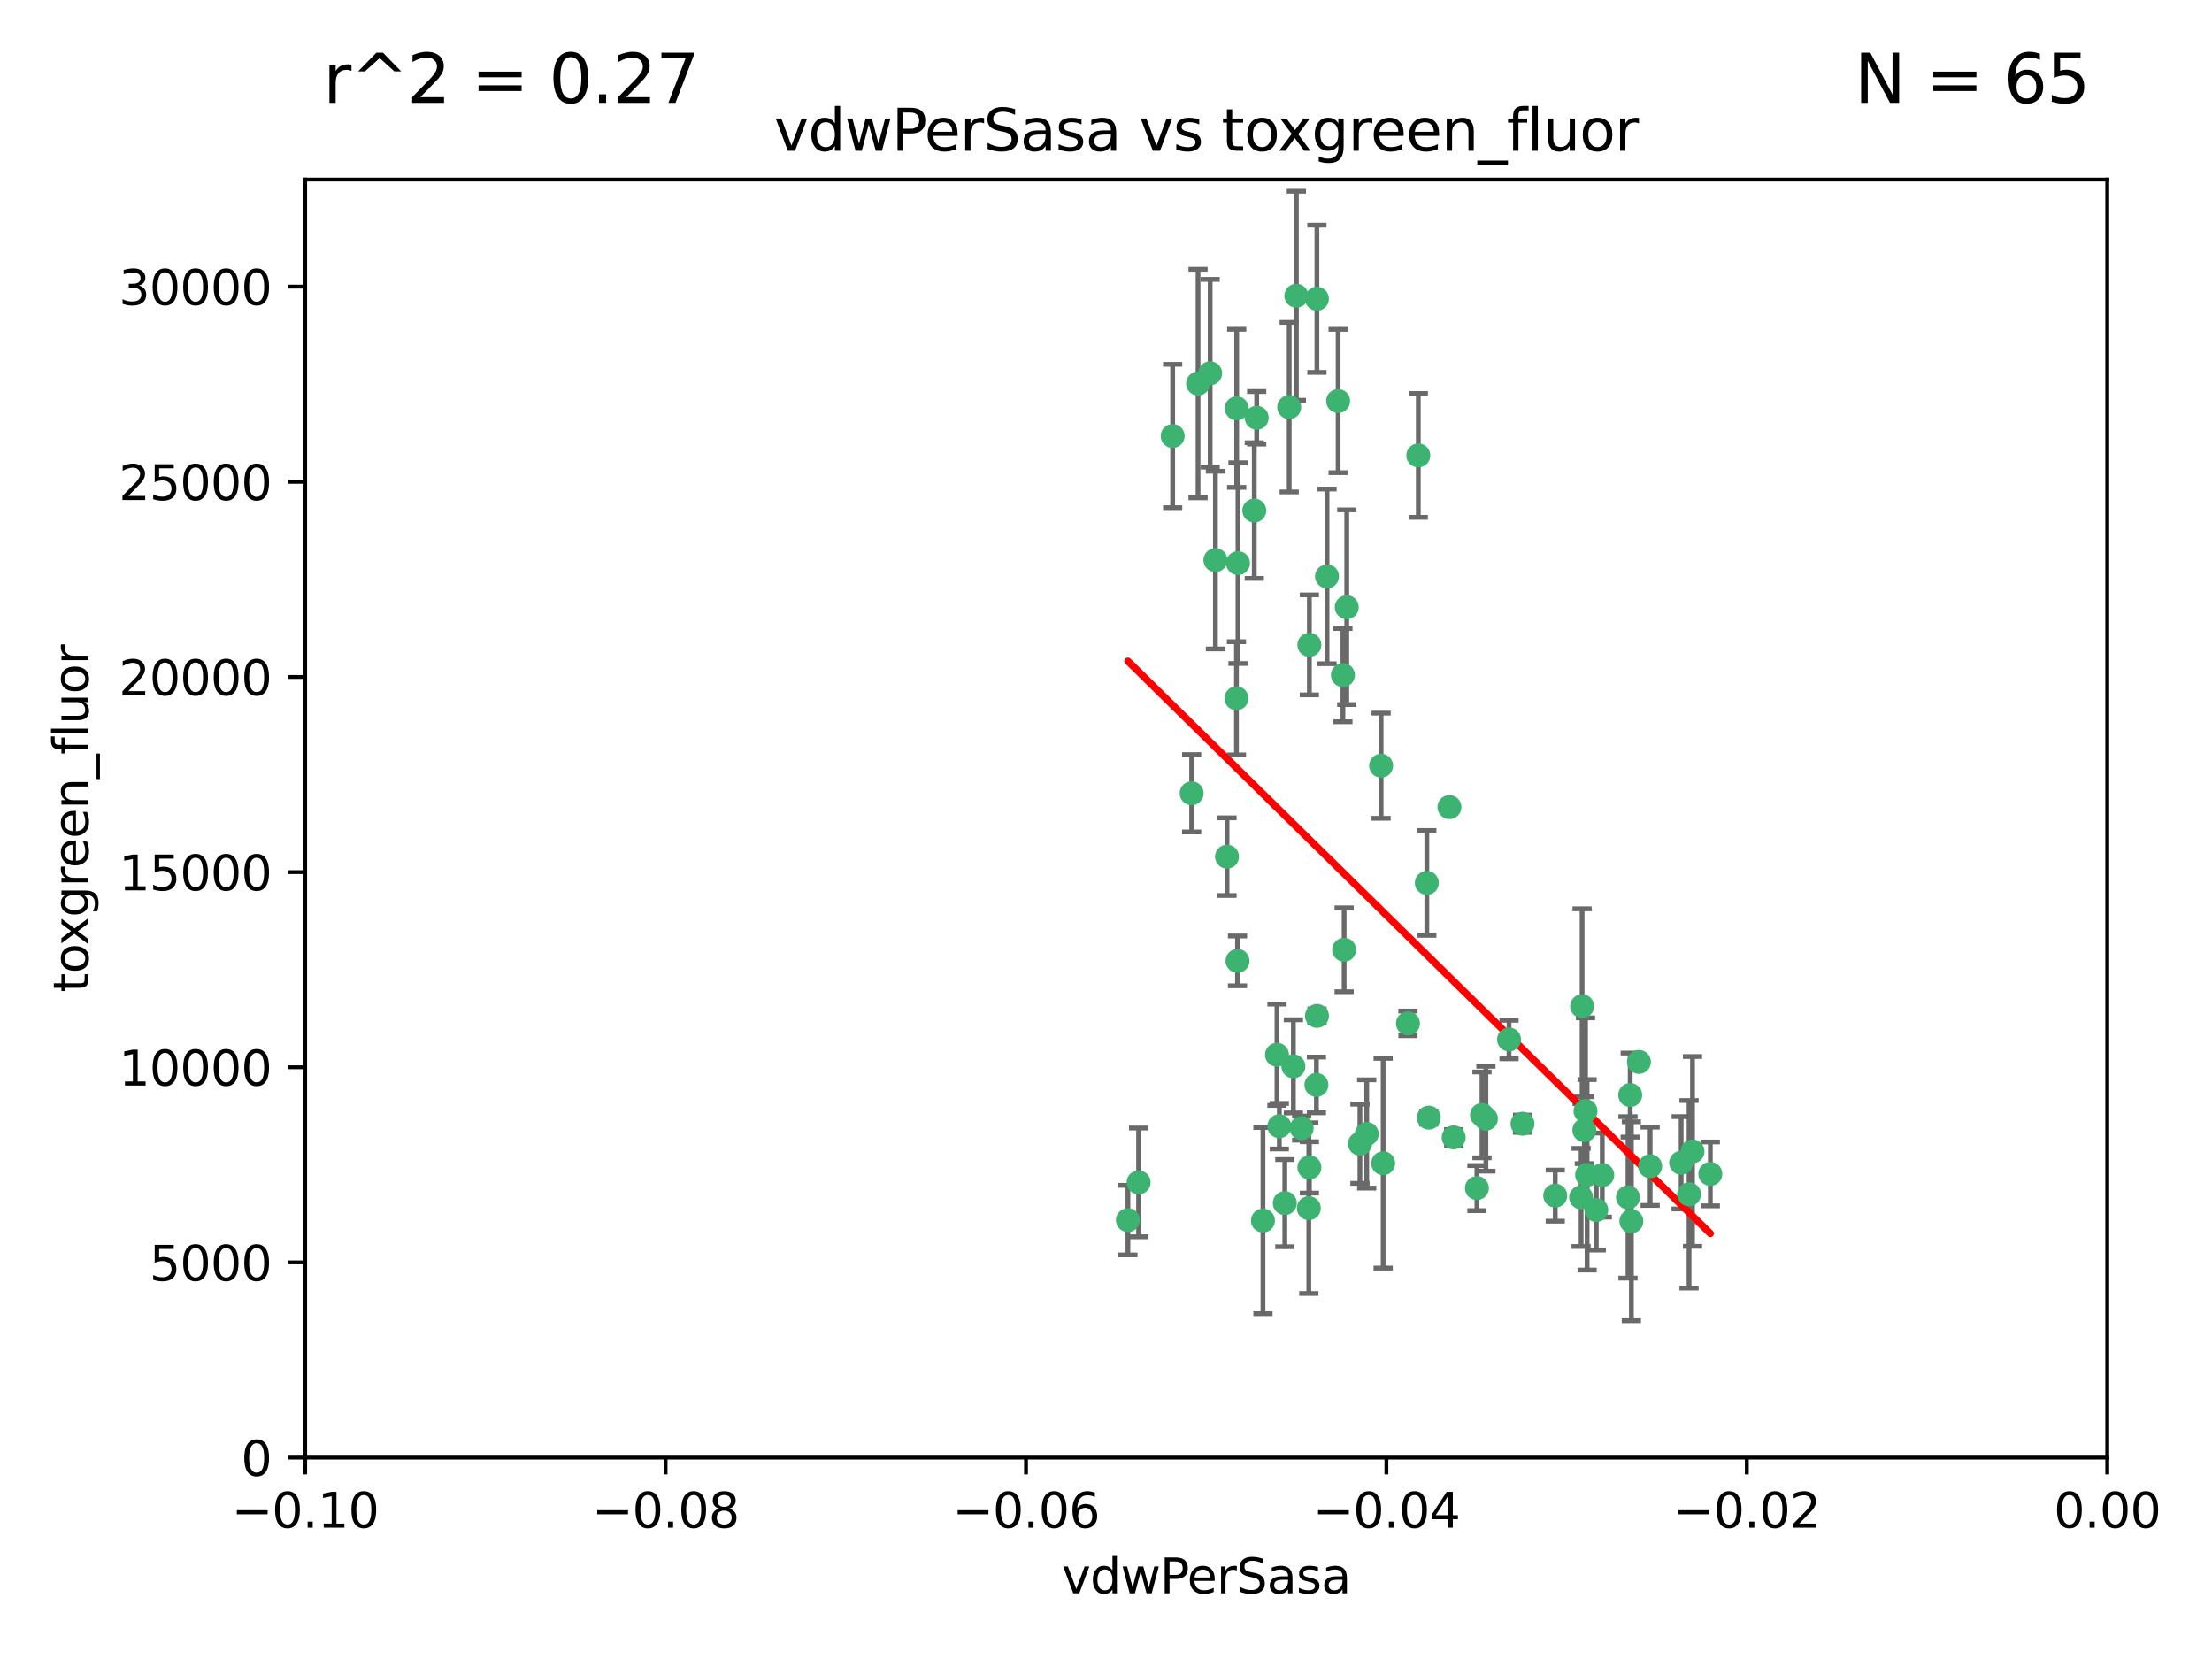 <?xml version="1.0" encoding="utf-8" standalone="no"?>
<!DOCTYPE svg PUBLIC "-//W3C//DTD SVG 1.1//EN"
  "http://www.w3.org/Graphics/SVG/1.1/DTD/svg11.dtd">
<svg xmlns:xlink="http://www.w3.org/1999/xlink" width="460.8pt" height="345.6pt" viewBox="0 0 460.8 345.6" xmlns="http://www.w3.org/2000/svg" version="1.1">
 <defs>
  <style type="text/css">*{stroke-linejoin: round; stroke-linecap: butt}</style>
 </defs>
 <g id="figure_1">
  <g id="patch_1">
   <path d="M 0 345.6 
L 460.8 345.6 
L 460.8 0 
L 0 0 
z
" style="fill: #ffffff"/>
  </g>
  <g id="axes_1">
   <g id="patch_2">
    <path d="M 63.571 303.64 
L 438.975 303.64 
L 438.975 37.411 
L 63.571 37.411 
z
" style="fill: #ffffff"/>
   </g>
   <g id="PathCollection_1">
    <defs>
     <path id="m162ac4b93f" d="M 0 1.118 
C 0.297 1.118 0.581 1 0.791 0.791 
C 1 0.581 1.118 0.297 1.118 0 
C 1.118 -0.297 1 -0.581 0.791 -0.791 
C 0.581 -1 0.297 -1.118 0 -1.118 
C -0.297 -1.118 -0.581 -1 -0.791 -0.791 
C -1 -0.581 -1.118 -0.297 -1.118 0 
C -1.118 0.297 -1 0.581 -0.791 0.791 
C -0.581 1 -0.297 1.118 0 1.118 
z
" style="stroke: #3cb371"/>
    </defs>
    <g clip-path="url(#pfa4391d0d6)">
     <use xlink:href="#m162ac4b93f" x="270.055" y="61.614" style="fill: #3cb371; stroke: #3cb371"/>
     <use xlink:href="#m162ac4b93f" x="244.287" y="90.829" style="fill: #3cb371; stroke: #3cb371"/>
     <use xlink:href="#m162ac4b93f" x="261.291" y="106.358" style="fill: #3cb371; stroke: #3cb371"/>
     <use xlink:href="#m162ac4b93f" x="257.625" y="85.062" style="fill: #3cb371; stroke: #3cb371"/>
     <use xlink:href="#m162ac4b93f" x="249.576" y="79.9" style="fill: #3cb371; stroke: #3cb371"/>
     <use xlink:href="#m162ac4b93f" x="261.792" y="87.031" style="fill: #3cb371; stroke: #3cb371"/>
     <use xlink:href="#m162ac4b93f" x="257.578" y="145.468" style="fill: #3cb371; stroke: #3cb371"/>
     <use xlink:href="#m162ac4b93f" x="253.195" y="116.682" style="fill: #3cb371; stroke: #3cb371"/>
     <use xlink:href="#m162ac4b93f" x="257.896" y="117.306" style="fill: #3cb371; stroke: #3cb371"/>
     <use xlink:href="#m162ac4b93f" x="274.335" y="62.244" style="fill: #3cb371; stroke: #3cb371"/>
     <use xlink:href="#m162ac4b93f" x="257.796" y="200.168" style="fill: #3cb371; stroke: #3cb371"/>
     <use xlink:href="#m162ac4b93f" x="295.459" y="94.872" style="fill: #3cb371; stroke: #3cb371"/>
     <use xlink:href="#m162ac4b93f" x="279.754" y="140.634" style="fill: #3cb371; stroke: #3cb371"/>
     <use xlink:href="#m162ac4b93f" x="276.441" y="120.071" style="fill: #3cb371; stroke: #3cb371"/>
     <use xlink:href="#m162ac4b93f" x="252.097" y="77.763" style="fill: #3cb371; stroke: #3cb371"/>
     <use xlink:href="#m162ac4b93f" x="248.242" y="165.251" style="fill: #3cb371; stroke: #3cb371"/>
     <use xlink:href="#m162ac4b93f" x="268.562" y="84.817" style="fill: #3cb371; stroke: #3cb371"/>
     <use xlink:href="#m162ac4b93f" x="266.019" y="219.726" style="fill: #3cb371; stroke: #3cb371"/>
     <use xlink:href="#m162ac4b93f" x="278.755" y="83.54" style="fill: #3cb371; stroke: #3cb371"/>
     <use xlink:href="#m162ac4b93f" x="271.159" y="235.012" style="fill: #3cb371; stroke: #3cb371"/>
     <use xlink:href="#m162ac4b93f" x="288.137" y="242.324" style="fill: #3cb371; stroke: #3cb371"/>
     <use xlink:href="#m162ac4b93f" x="274.235" y="226.007" style="fill: #3cb371; stroke: #3cb371"/>
     <use xlink:href="#m162ac4b93f" x="280.006" y="197.854" style="fill: #3cb371; stroke: #3cb371"/>
     <use xlink:href="#m162ac4b93f" x="274.347" y="211.632" style="fill: #3cb371; stroke: #3cb371"/>
     <use xlink:href="#m162ac4b93f" x="267.651" y="250.635" style="fill: #3cb371; stroke: #3cb371"/>
     <use xlink:href="#m162ac4b93f" x="255.609" y="178.461" style="fill: #3cb371; stroke: #3cb371"/>
     <use xlink:href="#m162ac4b93f" x="269.435" y="222.137" style="fill: #3cb371; stroke: #3cb371"/>
     <use xlink:href="#m162ac4b93f" x="280.553" y="126.494" style="fill: #3cb371; stroke: #3cb371"/>
     <use xlink:href="#m162ac4b93f" x="234.967" y="254.176" style="fill: #3cb371; stroke: #3cb371"/>
     <use xlink:href="#m162ac4b93f" x="237.192" y="246.318" style="fill: #3cb371; stroke: #3cb371"/>
     <use xlink:href="#m162ac4b93f" x="272.765" y="134.337" style="fill: #3cb371; stroke: #3cb371"/>
     <use xlink:href="#m162ac4b93f" x="287.708" y="159.514" style="fill: #3cb371; stroke: #3cb371"/>
     <use xlink:href="#m162ac4b93f" x="283.3" y="238.271" style="fill: #3cb371; stroke: #3cb371"/>
     <use xlink:href="#m162ac4b93f" x="266.508" y="234.61" style="fill: #3cb371; stroke: #3cb371"/>
     <use xlink:href="#m162ac4b93f" x="308.724" y="232.256" style="fill: #3cb371; stroke: #3cb371"/>
     <use xlink:href="#m162ac4b93f" x="293.302" y="213.19" style="fill: #3cb371; stroke: #3cb371"/>
     <use xlink:href="#m162ac4b93f" x="272.771" y="243.195" style="fill: #3cb371; stroke: #3cb371"/>
     <use xlink:href="#m162ac4b93f" x="301.941" y="168.134" style="fill: #3cb371; stroke: #3cb371"/>
     <use xlink:href="#m162ac4b93f" x="309.541" y="233.047" style="fill: #3cb371; stroke: #3cb371"/>
     <use xlink:href="#m162ac4b93f" x="341.412" y="221.217" style="fill: #3cb371; stroke: #3cb371"/>
     <use xlink:href="#m162ac4b93f" x="297.233" y="183.926" style="fill: #3cb371; stroke: #3cb371"/>
     <use xlink:href="#m162ac4b93f" x="352.575" y="239.862" style="fill: #3cb371; stroke: #3cb371"/>
     <use xlink:href="#m162ac4b93f" x="351.859" y="248.797" style="fill: #3cb371; stroke: #3cb371"/>
     <use xlink:href="#m162ac4b93f" x="272.649" y="251.686" style="fill: #3cb371; stroke: #3cb371"/>
     <use xlink:href="#m162ac4b93f" x="356.291" y="244.545" style="fill: #3cb371; stroke: #3cb371"/>
     <use xlink:href="#m162ac4b93f" x="307.667" y="247.505" style="fill: #3cb371; stroke: #3cb371"/>
     <use xlink:href="#m162ac4b93f" x="284.714" y="236.229" style="fill: #3cb371; stroke: #3cb371"/>
     <use xlink:href="#m162ac4b93f" x="302.828" y="236.943" style="fill: #3cb371; stroke: #3cb371"/>
     <use xlink:href="#m162ac4b93f" x="339.6" y="228.123" style="fill: #3cb371; stroke: #3cb371"/>
     <use xlink:href="#m162ac4b93f" x="330.621" y="244.739" style="fill: #3cb371; stroke: #3cb371"/>
     <use xlink:href="#m162ac4b93f" x="263.096" y="254.269" style="fill: #3cb371; stroke: #3cb371"/>
     <use xlink:href="#m162ac4b93f" x="314.362" y="216.55" style="fill: #3cb371; stroke: #3cb371"/>
     <use xlink:href="#m162ac4b93f" x="317.164" y="234.099" style="fill: #3cb371; stroke: #3cb371"/>
     <use xlink:href="#m162ac4b93f" x="332.536" y="252.073" style="fill: #3cb371; stroke: #3cb371"/>
     <use xlink:href="#m162ac4b93f" x="330.29" y="231.454" style="fill: #3cb371; stroke: #3cb371"/>
     <use xlink:href="#m162ac4b93f" x="330.048" y="235.431" style="fill: #3cb371; stroke: #3cb371"/>
     <use xlink:href="#m162ac4b93f" x="339.142" y="249.438" style="fill: #3cb371; stroke: #3cb371"/>
     <use xlink:href="#m162ac4b93f" x="323.985" y="249.072" style="fill: #3cb371; stroke: #3cb371"/>
     <use xlink:href="#m162ac4b93f" x="339.844" y="254.408" style="fill: #3cb371; stroke: #3cb371"/>
     <use xlink:href="#m162ac4b93f" x="343.757" y="242.954" style="fill: #3cb371; stroke: #3cb371"/>
     <use xlink:href="#m162ac4b93f" x="329.581" y="209.613" style="fill: #3cb371; stroke: #3cb371"/>
     <use xlink:href="#m162ac4b93f" x="333.782" y="244.789" style="fill: #3cb371; stroke: #3cb371"/>
     <use xlink:href="#m162ac4b93f" x="350.214" y="242.227" style="fill: #3cb371; stroke: #3cb371"/>
     <use xlink:href="#m162ac4b93f" x="297.64" y="232.825" style="fill: #3cb371; stroke: #3cb371"/>
     <use xlink:href="#m162ac4b93f" x="329.375" y="249.444" style="fill: #3cb371; stroke: #3cb371"/>
    </g>
   </g>
   <g id="matplotlib.axis_1">
    <g id="xtick_1">
     <g id="line2d_1">
      <defs>
       <path id="mb4d53ce85c" d="M 0 0 
L 0 3.5 
" style="stroke: #000000; stroke-width: 0.8"/>
      </defs>
      <g>
       <use xlink:href="#mb4d53ce85c" x="63.571" y="303.64" style="stroke: #000000; stroke-width: 0.8"/>
      </g>
     </g>
     <g id="text_1">
      <!-- −0.10 -->
      <g transform="translate(48.249 318.238)scale(0.1 -0.1)">
       <defs>
        <path id="DejaVuSans-2212" d="M 678 2272 
L 4684 2272 
L 4684 1741 
L 678 1741 
L 678 2272 
z
" transform="scale(0.016)"/>
        <path id="DejaVuSans-30" d="M 2034 4250 
Q 1547 4250 1301 3770 
Q 1056 3291 1056 2328 
Q 1056 1369 1301 889 
Q 1547 409 2034 409 
Q 2525 409 2770 889 
Q 3016 1369 3016 2328 
Q 3016 3291 2770 3770 
Q 2525 4250 2034 4250 
z
M 2034 4750 
Q 2819 4750 3233 4129 
Q 3647 3509 3647 2328 
Q 3647 1150 3233 529 
Q 2819 -91 2034 -91 
Q 1250 -91 836 529 
Q 422 1150 422 2328 
Q 422 3509 836 4129 
Q 1250 4750 2034 4750 
z
" transform="scale(0.016)"/>
        <path id="DejaVuSans-2e" d="M 684 794 
L 1344 794 
L 1344 0 
L 684 0 
L 684 794 
z
" transform="scale(0.016)"/>
        <path id="DejaVuSans-31" d="M 794 531 
L 1825 531 
L 1825 4091 
L 703 3866 
L 703 4441 
L 1819 4666 
L 2450 4666 
L 2450 531 
L 3481 531 
L 3481 0 
L 794 0 
L 794 531 
z
" transform="scale(0.016)"/>
       </defs>
       <use xlink:href="#DejaVuSans-2212"/>
       <use xlink:href="#DejaVuSans-30" x="83.789"/>
       <use xlink:href="#DejaVuSans-2e" x="147.412"/>
       <use xlink:href="#DejaVuSans-31" x="179.199"/>
       <use xlink:href="#DejaVuSans-30" x="242.822"/>
      </g>
     </g>
    </g>
    <g id="xtick_2">
     <g id="line2d_2">
      <g>
       <use xlink:href="#mb4d53ce85c" x="138.652" y="303.64" style="stroke: #000000; stroke-width: 0.8"/>
      </g>
     </g>
     <g id="text_2">
      <!-- −0.08 -->
      <g transform="translate(123.329 318.238)scale(0.1 -0.1)">
       <defs>
        <path id="DejaVuSans-38" d="M 2034 2216 
Q 1584 2216 1326 1975 
Q 1069 1734 1069 1313 
Q 1069 891 1326 650 
Q 1584 409 2034 409 
Q 2484 409 2743 651 
Q 3003 894 3003 1313 
Q 3003 1734 2745 1975 
Q 2488 2216 2034 2216 
z
M 1403 2484 
Q 997 2584 770 2862 
Q 544 3141 544 3541 
Q 544 4100 942 4425 
Q 1341 4750 2034 4750 
Q 2731 4750 3128 4425 
Q 3525 4100 3525 3541 
Q 3525 3141 3298 2862 
Q 3072 2584 2669 2484 
Q 3125 2378 3379 2068 
Q 3634 1759 3634 1313 
Q 3634 634 3220 271 
Q 2806 -91 2034 -91 
Q 1263 -91 848 271 
Q 434 634 434 1313 
Q 434 1759 690 2068 
Q 947 2378 1403 2484 
z
M 1172 3481 
Q 1172 3119 1398 2916 
Q 1625 2713 2034 2713 
Q 2441 2713 2670 2916 
Q 2900 3119 2900 3481 
Q 2900 3844 2670 4047 
Q 2441 4250 2034 4250 
Q 1625 4250 1398 4047 
Q 1172 3844 1172 3481 
z
" transform="scale(0.016)"/>
       </defs>
       <use xlink:href="#DejaVuSans-2212"/>
       <use xlink:href="#DejaVuSans-30" x="83.789"/>
       <use xlink:href="#DejaVuSans-2e" x="147.412"/>
       <use xlink:href="#DejaVuSans-30" x="179.199"/>
       <use xlink:href="#DejaVuSans-38" x="242.822"/>
      </g>
     </g>
    </g>
    <g id="xtick_3">
     <g id="line2d_3">
      <g>
       <use xlink:href="#mb4d53ce85c" x="213.733" y="303.64" style="stroke: #000000; stroke-width: 0.8"/>
      </g>
     </g>
     <g id="text_3">
      <!-- −0.06 -->
      <g transform="translate(198.41 318.238)scale(0.1 -0.1)">
       <defs>
        <path id="DejaVuSans-36" d="M 2113 2584 
Q 1688 2584 1439 2293 
Q 1191 2003 1191 1497 
Q 1191 994 1439 701 
Q 1688 409 2113 409 
Q 2538 409 2786 701 
Q 3034 994 3034 1497 
Q 3034 2003 2786 2293 
Q 2538 2584 2113 2584 
z
M 3366 4563 
L 3366 3988 
Q 3128 4100 2886 4159 
Q 2644 4219 2406 4219 
Q 1781 4219 1451 3797 
Q 1122 3375 1075 2522 
Q 1259 2794 1537 2939 
Q 1816 3084 2150 3084 
Q 2853 3084 3261 2657 
Q 3669 2231 3669 1497 
Q 3669 778 3244 343 
Q 2819 -91 2113 -91 
Q 1303 -91 875 529 
Q 447 1150 447 2328 
Q 447 3434 972 4092 
Q 1497 4750 2381 4750 
Q 2619 4750 2861 4703 
Q 3103 4656 3366 4563 
z
" transform="scale(0.016)"/>
       </defs>
       <use xlink:href="#DejaVuSans-2212"/>
       <use xlink:href="#DejaVuSans-30" x="83.789"/>
       <use xlink:href="#DejaVuSans-2e" x="147.412"/>
       <use xlink:href="#DejaVuSans-30" x="179.199"/>
       <use xlink:href="#DejaVuSans-36" x="242.822"/>
      </g>
     </g>
    </g>
    <g id="xtick_4">
     <g id="line2d_4">
      <g>
       <use xlink:href="#mb4d53ce85c" x="288.813" y="303.64" style="stroke: #000000; stroke-width: 0.8"/>
      </g>
     </g>
     <g id="text_4">
      <!-- −0.04 -->
      <g transform="translate(273.491 318.238)scale(0.1 -0.1)">
       <defs>
        <path id="DejaVuSans-34" d="M 2419 4116 
L 825 1625 
L 2419 1625 
L 2419 4116 
z
M 2253 4666 
L 3047 4666 
L 3047 1625 
L 3713 1625 
L 3713 1100 
L 3047 1100 
L 3047 0 
L 2419 0 
L 2419 1100 
L 313 1100 
L 313 1709 
L 2253 4666 
z
" transform="scale(0.016)"/>
       </defs>
       <use xlink:href="#DejaVuSans-2212"/>
       <use xlink:href="#DejaVuSans-30" x="83.789"/>
       <use xlink:href="#DejaVuSans-2e" x="147.412"/>
       <use xlink:href="#DejaVuSans-30" x="179.199"/>
       <use xlink:href="#DejaVuSans-34" x="242.822"/>
      </g>
     </g>
    </g>
    <g id="xtick_5">
     <g id="line2d_5">
      <g>
       <use xlink:href="#mb4d53ce85c" x="363.894" y="303.64" style="stroke: #000000; stroke-width: 0.8"/>
      </g>
     </g>
     <g id="text_5">
      <!-- −0.02 -->
      <g transform="translate(348.572 318.238)scale(0.1 -0.1)">
       <defs>
        <path id="DejaVuSans-32" d="M 1228 531 
L 3431 531 
L 3431 0 
L 469 0 
L 469 531 
Q 828 903 1448 1529 
Q 2069 2156 2228 2338 
Q 2531 2678 2651 2914 
Q 2772 3150 2772 3378 
Q 2772 3750 2511 3984 
Q 2250 4219 1831 4219 
Q 1534 4219 1204 4116 
Q 875 4013 500 3803 
L 500 4441 
Q 881 4594 1212 4672 
Q 1544 4750 1819 4750 
Q 2544 4750 2975 4387 
Q 3406 4025 3406 3419 
Q 3406 3131 3298 2873 
Q 3191 2616 2906 2266 
Q 2828 2175 2409 1742 
Q 1991 1309 1228 531 
z
" transform="scale(0.016)"/>
       </defs>
       <use xlink:href="#DejaVuSans-2212"/>
       <use xlink:href="#DejaVuSans-30" x="83.789"/>
       <use xlink:href="#DejaVuSans-2e" x="147.412"/>
       <use xlink:href="#DejaVuSans-30" x="179.199"/>
       <use xlink:href="#DejaVuSans-32" x="242.822"/>
      </g>
     </g>
    </g>
    <g id="xtick_6">
     <g id="line2d_6">
      <g>
       <use xlink:href="#mb4d53ce85c" x="438.975" y="303.64" style="stroke: #000000; stroke-width: 0.8"/>
      </g>
     </g>
     <g id="text_6">
      <!-- 0.00 -->
      <g transform="translate(427.842 318.238)scale(0.1 -0.1)">
       <use xlink:href="#DejaVuSans-30"/>
       <use xlink:href="#DejaVuSans-2e" x="63.623"/>
       <use xlink:href="#DejaVuSans-30" x="95.41"/>
       <use xlink:href="#DejaVuSans-30" x="159.033"/>
      </g>
     </g>
    </g>
    <g id="text_7">
     <!-- vdwPerSasa -->
     <g transform="translate(221.178 331.917)scale(0.1 -0.1)">
      <defs>
       <path id="DejaVuSans-76" d="M 191 3500 
L 800 3500 
L 1894 563 
L 2988 3500 
L 3597 3500 
L 2284 0 
L 1503 0 
L 191 3500 
z
" transform="scale(0.016)"/>
       <path id="DejaVuSans-64" d="M 2906 2969 
L 2906 4863 
L 3481 4863 
L 3481 0 
L 2906 0 
L 2906 525 
Q 2725 213 2448 61 
Q 2172 -91 1784 -91 
Q 1150 -91 751 415 
Q 353 922 353 1747 
Q 353 2572 751 3078 
Q 1150 3584 1784 3584 
Q 2172 3584 2448 3432 
Q 2725 3281 2906 2969 
z
M 947 1747 
Q 947 1113 1208 752 
Q 1469 391 1925 391 
Q 2381 391 2643 752 
Q 2906 1113 2906 1747 
Q 2906 2381 2643 2742 
Q 2381 3103 1925 3103 
Q 1469 3103 1208 2742 
Q 947 2381 947 1747 
z
" transform="scale(0.016)"/>
       <path id="DejaVuSans-77" d="M 269 3500 
L 844 3500 
L 1563 769 
L 2278 3500 
L 2956 3500 
L 3675 769 
L 4391 3500 
L 4966 3500 
L 4050 0 
L 3372 0 
L 2619 2869 
L 1863 0 
L 1184 0 
L 269 3500 
z
" transform="scale(0.016)"/>
       <path id="DejaVuSans-50" d="M 1259 4147 
L 1259 2394 
L 2053 2394 
Q 2494 2394 2734 2622 
Q 2975 2850 2975 3272 
Q 2975 3691 2734 3919 
Q 2494 4147 2053 4147 
L 1259 4147 
z
M 628 4666 
L 2053 4666 
Q 2838 4666 3239 4311 
Q 3641 3956 3641 3272 
Q 3641 2581 3239 2228 
Q 2838 1875 2053 1875 
L 1259 1875 
L 1259 0 
L 628 0 
L 628 4666 
z
" transform="scale(0.016)"/>
       <path id="DejaVuSans-65" d="M 3597 1894 
L 3597 1613 
L 953 1613 
Q 991 1019 1311 708 
Q 1631 397 2203 397 
Q 2534 397 2845 478 
Q 3156 559 3463 722 
L 3463 178 
Q 3153 47 2828 -22 
Q 2503 -91 2169 -91 
Q 1331 -91 842 396 
Q 353 884 353 1716 
Q 353 2575 817 3079 
Q 1281 3584 2069 3584 
Q 2775 3584 3186 3129 
Q 3597 2675 3597 1894 
z
M 3022 2063 
Q 3016 2534 2758 2815 
Q 2500 3097 2075 3097 
Q 1594 3097 1305 2825 
Q 1016 2553 972 2059 
L 3022 2063 
z
" transform="scale(0.016)"/>
       <path id="DejaVuSans-72" d="M 2631 2963 
Q 2534 3019 2420 3045 
Q 2306 3072 2169 3072 
Q 1681 3072 1420 2755 
Q 1159 2438 1159 1844 
L 1159 0 
L 581 0 
L 581 3500 
L 1159 3500 
L 1159 2956 
Q 1341 3275 1631 3429 
Q 1922 3584 2338 3584 
Q 2397 3584 2469 3576 
Q 2541 3569 2628 3553 
L 2631 2963 
z
" transform="scale(0.016)"/>
       <path id="DejaVuSans-53" d="M 3425 4513 
L 3425 3897 
Q 3066 4069 2747 4153 
Q 2428 4238 2131 4238 
Q 1616 4238 1336 4038 
Q 1056 3838 1056 3469 
Q 1056 3159 1242 3001 
Q 1428 2844 1947 2747 
L 2328 2669 
Q 3034 2534 3370 2195 
Q 3706 1856 3706 1288 
Q 3706 609 3251 259 
Q 2797 -91 1919 -91 
Q 1588 -91 1214 -16 
Q 841 59 441 206 
L 441 856 
Q 825 641 1194 531 
Q 1563 422 1919 422 
Q 2459 422 2753 634 
Q 3047 847 3047 1241 
Q 3047 1584 2836 1778 
Q 2625 1972 2144 2069 
L 1759 2144 
Q 1053 2284 737 2584 
Q 422 2884 422 3419 
Q 422 4038 858 4394 
Q 1294 4750 2059 4750 
Q 2388 4750 2728 4690 
Q 3069 4631 3425 4513 
z
" transform="scale(0.016)"/>
       <path id="DejaVuSans-61" d="M 2194 1759 
Q 1497 1759 1228 1600 
Q 959 1441 959 1056 
Q 959 750 1161 570 
Q 1363 391 1709 391 
Q 2188 391 2477 730 
Q 2766 1069 2766 1631 
L 2766 1759 
L 2194 1759 
z
M 3341 1997 
L 3341 0 
L 2766 0 
L 2766 531 
Q 2569 213 2275 61 
Q 1981 -91 1556 -91 
Q 1019 -91 701 211 
Q 384 513 384 1019 
Q 384 1609 779 1909 
Q 1175 2209 1959 2209 
L 2766 2209 
L 2766 2266 
Q 2766 2663 2505 2880 
Q 2244 3097 1772 3097 
Q 1472 3097 1187 3025 
Q 903 2953 641 2809 
L 641 3341 
Q 956 3463 1253 3523 
Q 1550 3584 1831 3584 
Q 2591 3584 2966 3190 
Q 3341 2797 3341 1997 
z
" transform="scale(0.016)"/>
       <path id="DejaVuSans-73" d="M 2834 3397 
L 2834 2853 
Q 2591 2978 2328 3040 
Q 2066 3103 1784 3103 
Q 1356 3103 1142 2972 
Q 928 2841 928 2578 
Q 928 2378 1081 2264 
Q 1234 2150 1697 2047 
L 1894 2003 
Q 2506 1872 2764 1633 
Q 3022 1394 3022 966 
Q 3022 478 2636 193 
Q 2250 -91 1575 -91 
Q 1294 -91 989 -36 
Q 684 19 347 128 
L 347 722 
Q 666 556 975 473 
Q 1284 391 1588 391 
Q 1994 391 2212 530 
Q 2431 669 2431 922 
Q 2431 1156 2273 1281 
Q 2116 1406 1581 1522 
L 1381 1569 
Q 847 1681 609 1914 
Q 372 2147 372 2553 
Q 372 3047 722 3315 
Q 1072 3584 1716 3584 
Q 2034 3584 2315 3537 
Q 2597 3491 2834 3397 
z
" transform="scale(0.016)"/>
      </defs>
      <use xlink:href="#DejaVuSans-76"/>
      <use xlink:href="#DejaVuSans-64" x="59.18"/>
      <use xlink:href="#DejaVuSans-77" x="122.656"/>
      <use xlink:href="#DejaVuSans-50" x="204.443"/>
      <use xlink:href="#DejaVuSans-65" x="261.121"/>
      <use xlink:href="#DejaVuSans-72" x="322.645"/>
      <use xlink:href="#DejaVuSans-53" x="363.758"/>
      <use xlink:href="#DejaVuSans-61" x="427.234"/>
      <use xlink:href="#DejaVuSans-73" x="488.514"/>
      <use xlink:href="#DejaVuSans-61" x="540.613"/>
     </g>
    </g>
   </g>
   <g id="matplotlib.axis_2">
    <g id="ytick_1">
     <g id="line2d_7">
      <defs>
       <path id="m53076a5705" d="M 0 0 
L -3.5 0 
" style="stroke: #000000; stroke-width: 0.8"/>
      </defs>
      <g>
       <use xlink:href="#m53076a5705" x="63.571" y="303.64" style="stroke: #000000; stroke-width: 0.8"/>
      </g>
     </g>
     <g id="text_8">
      <!-- 0 -->
      <g transform="translate(50.209 307.439)scale(0.1 -0.1)">
       <use xlink:href="#DejaVuSans-30"/>
      </g>
     </g>
    </g>
    <g id="ytick_2">
     <g id="line2d_8">
      <g>
       <use xlink:href="#m53076a5705" x="63.571" y="262.986" style="stroke: #000000; stroke-width: 0.8"/>
      </g>
     </g>
     <g id="text_9">
      <!-- 5000 -->
      <g transform="translate(31.121 266.786)scale(0.1 -0.1)">
       <defs>
        <path id="DejaVuSans-35" d="M 691 4666 
L 3169 4666 
L 3169 4134 
L 1269 4134 
L 1269 2991 
Q 1406 3038 1543 3061 
Q 1681 3084 1819 3084 
Q 2600 3084 3056 2656 
Q 3513 2228 3513 1497 
Q 3513 744 3044 326 
Q 2575 -91 1722 -91 
Q 1428 -91 1123 -41 
Q 819 9 494 109 
L 494 744 
Q 775 591 1075 516 
Q 1375 441 1709 441 
Q 2250 441 2565 725 
Q 2881 1009 2881 1497 
Q 2881 1984 2565 2268 
Q 2250 2553 1709 2553 
Q 1456 2553 1204 2497 
Q 953 2441 691 2322 
L 691 4666 
z
" transform="scale(0.016)"/>
       </defs>
       <use xlink:href="#DejaVuSans-35"/>
       <use xlink:href="#DejaVuSans-30" x="63.623"/>
       <use xlink:href="#DejaVuSans-30" x="127.246"/>
       <use xlink:href="#DejaVuSans-30" x="190.869"/>
      </g>
     </g>
    </g>
    <g id="ytick_3">
     <g id="line2d_9">
      <g>
       <use xlink:href="#m53076a5705" x="63.571" y="222.333" style="stroke: #000000; stroke-width: 0.8"/>
      </g>
     </g>
     <g id="text_10">
      <!-- 10000 -->
      <g transform="translate(24.759 226.132)scale(0.1 -0.1)">
       <use xlink:href="#DejaVuSans-31"/>
       <use xlink:href="#DejaVuSans-30" x="63.623"/>
       <use xlink:href="#DejaVuSans-30" x="127.246"/>
       <use xlink:href="#DejaVuSans-30" x="190.869"/>
       <use xlink:href="#DejaVuSans-30" x="254.492"/>
      </g>
     </g>
    </g>
    <g id="ytick_4">
     <g id="line2d_10">
      <g>
       <use xlink:href="#m53076a5705" x="63.571" y="181.679" style="stroke: #000000; stroke-width: 0.8"/>
      </g>
     </g>
     <g id="text_11">
      <!-- 15000 -->
      <g transform="translate(24.759 185.478)scale(0.1 -0.1)">
       <use xlink:href="#DejaVuSans-31"/>
       <use xlink:href="#DejaVuSans-35" x="63.623"/>
       <use xlink:href="#DejaVuSans-30" x="127.246"/>
       <use xlink:href="#DejaVuSans-30" x="190.869"/>
       <use xlink:href="#DejaVuSans-30" x="254.492"/>
      </g>
     </g>
    </g>
    <g id="ytick_5">
     <g id="line2d_11">
      <g>
       <use xlink:href="#m53076a5705" x="63.571" y="141.026" style="stroke: #000000; stroke-width: 0.8"/>
      </g>
     </g>
     <g id="text_12">
      <!-- 20000 -->
      <g transform="translate(24.759 144.825)scale(0.1 -0.1)">
       <use xlink:href="#DejaVuSans-32"/>
       <use xlink:href="#DejaVuSans-30" x="63.623"/>
       <use xlink:href="#DejaVuSans-30" x="127.246"/>
       <use xlink:href="#DejaVuSans-30" x="190.869"/>
       <use xlink:href="#DejaVuSans-30" x="254.492"/>
      </g>
     </g>
    </g>
    <g id="ytick_6">
     <g id="line2d_12">
      <g>
       <use xlink:href="#m53076a5705" x="63.571" y="100.372" style="stroke: #000000; stroke-width: 0.8"/>
      </g>
     </g>
     <g id="text_13">
      <!-- 25000 -->
      <g transform="translate(24.759 104.171)scale(0.1 -0.1)">
       <use xlink:href="#DejaVuSans-32"/>
       <use xlink:href="#DejaVuSans-35" x="63.623"/>
       <use xlink:href="#DejaVuSans-30" x="127.246"/>
       <use xlink:href="#DejaVuSans-30" x="190.869"/>
       <use xlink:href="#DejaVuSans-30" x="254.492"/>
      </g>
     </g>
    </g>
    <g id="ytick_7">
     <g id="line2d_13">
      <g>
       <use xlink:href="#m53076a5705" x="63.571" y="59.718" style="stroke: #000000; stroke-width: 0.8"/>
      </g>
     </g>
     <g id="text_14">
      <!-- 30000 -->
      <g transform="translate(24.759 63.518)scale(0.1 -0.1)">
       <defs>
        <path id="DejaVuSans-33" d="M 2597 2516 
Q 3050 2419 3304 2112 
Q 3559 1806 3559 1356 
Q 3559 666 3084 287 
Q 2609 -91 1734 -91 
Q 1441 -91 1130 -33 
Q 819 25 488 141 
L 488 750 
Q 750 597 1062 519 
Q 1375 441 1716 441 
Q 2309 441 2620 675 
Q 2931 909 2931 1356 
Q 2931 1769 2642 2001 
Q 2353 2234 1838 2234 
L 1294 2234 
L 1294 2753 
L 1863 2753 
Q 2328 2753 2575 2939 
Q 2822 3125 2822 3475 
Q 2822 3834 2567 4026 
Q 2313 4219 1838 4219 
Q 1578 4219 1281 4162 
Q 984 4106 628 3988 
L 628 4550 
Q 988 4650 1302 4700 
Q 1616 4750 1894 4750 
Q 2613 4750 3031 4423 
Q 3450 4097 3450 3541 
Q 3450 3153 3228 2886 
Q 3006 2619 2597 2516 
z
" transform="scale(0.016)"/>
       </defs>
       <use xlink:href="#DejaVuSans-33"/>
       <use xlink:href="#DejaVuSans-30" x="63.623"/>
       <use xlink:href="#DejaVuSans-30" x="127.246"/>
       <use xlink:href="#DejaVuSans-30" x="190.869"/>
       <use xlink:href="#DejaVuSans-30" x="254.492"/>
      </g>
     </g>
    </g>
    <g id="text_15">
     <!-- toxgreen_fluor -->
     <g transform="translate(18.401 206.72)rotate(-90)scale(0.1 -0.1)">
      <defs>
       <path id="DejaVuSans-74" d="M 1172 4494 
L 1172 3500 
L 2356 3500 
L 2356 3053 
L 1172 3053 
L 1172 1153 
Q 1172 725 1289 603 
Q 1406 481 1766 481 
L 2356 481 
L 2356 0 
L 1766 0 
Q 1100 0 847 248 
Q 594 497 594 1153 
L 594 3053 
L 172 3053 
L 172 3500 
L 594 3500 
L 594 4494 
L 1172 4494 
z
" transform="scale(0.016)"/>
       <path id="DejaVuSans-6f" d="M 1959 3097 
Q 1497 3097 1228 2736 
Q 959 2375 959 1747 
Q 959 1119 1226 758 
Q 1494 397 1959 397 
Q 2419 397 2687 759 
Q 2956 1122 2956 1747 
Q 2956 2369 2687 2733 
Q 2419 3097 1959 3097 
z
M 1959 3584 
Q 2709 3584 3137 3096 
Q 3566 2609 3566 1747 
Q 3566 888 3137 398 
Q 2709 -91 1959 -91 
Q 1206 -91 779 398 
Q 353 888 353 1747 
Q 353 2609 779 3096 
Q 1206 3584 1959 3584 
z
" transform="scale(0.016)"/>
       <path id="DejaVuSans-78" d="M 3513 3500 
L 2247 1797 
L 3578 0 
L 2900 0 
L 1881 1375 
L 863 0 
L 184 0 
L 1544 1831 
L 300 3500 
L 978 3500 
L 1906 2253 
L 2834 3500 
L 3513 3500 
z
" transform="scale(0.016)"/>
       <path id="DejaVuSans-67" d="M 2906 1791 
Q 2906 2416 2648 2759 
Q 2391 3103 1925 3103 
Q 1463 3103 1205 2759 
Q 947 2416 947 1791 
Q 947 1169 1205 825 
Q 1463 481 1925 481 
Q 2391 481 2648 825 
Q 2906 1169 2906 1791 
z
M 3481 434 
Q 3481 -459 3084 -895 
Q 2688 -1331 1869 -1331 
Q 1566 -1331 1297 -1286 
Q 1028 -1241 775 -1147 
L 775 -588 
Q 1028 -725 1275 -790 
Q 1522 -856 1778 -856 
Q 2344 -856 2625 -561 
Q 2906 -266 2906 331 
L 2906 616 
Q 2728 306 2450 153 
Q 2172 0 1784 0 
Q 1141 0 747 490 
Q 353 981 353 1791 
Q 353 2603 747 3093 
Q 1141 3584 1784 3584 
Q 2172 3584 2450 3431 
Q 2728 3278 2906 2969 
L 2906 3500 
L 3481 3500 
L 3481 434 
z
" transform="scale(0.016)"/>
       <path id="DejaVuSans-6e" d="M 3513 2113 
L 3513 0 
L 2938 0 
L 2938 2094 
Q 2938 2591 2744 2837 
Q 2550 3084 2163 3084 
Q 1697 3084 1428 2787 
Q 1159 2491 1159 1978 
L 1159 0 
L 581 0 
L 581 3500 
L 1159 3500 
L 1159 2956 
Q 1366 3272 1645 3428 
Q 1925 3584 2291 3584 
Q 2894 3584 3203 3211 
Q 3513 2838 3513 2113 
z
" transform="scale(0.016)"/>
       <path id="DejaVuSans-5f" d="M 3263 -1063 
L 3263 -1509 
L -63 -1509 
L -63 -1063 
L 3263 -1063 
z
" transform="scale(0.016)"/>
       <path id="DejaVuSans-66" d="M 2375 4863 
L 2375 4384 
L 1825 4384 
Q 1516 4384 1395 4259 
Q 1275 4134 1275 3809 
L 1275 3500 
L 2222 3500 
L 2222 3053 
L 1275 3053 
L 1275 0 
L 697 0 
L 697 3053 
L 147 3053 
L 147 3500 
L 697 3500 
L 697 3744 
Q 697 4328 969 4595 
Q 1241 4863 1831 4863 
L 2375 4863 
z
" transform="scale(0.016)"/>
       <path id="DejaVuSans-6c" d="M 603 4863 
L 1178 4863 
L 1178 0 
L 603 0 
L 603 4863 
z
" transform="scale(0.016)"/>
       <path id="DejaVuSans-75" d="M 544 1381 
L 544 3500 
L 1119 3500 
L 1119 1403 
Q 1119 906 1312 657 
Q 1506 409 1894 409 
Q 2359 409 2629 706 
Q 2900 1003 2900 1516 
L 2900 3500 
L 3475 3500 
L 3475 0 
L 2900 0 
L 2900 538 
Q 2691 219 2414 64 
Q 2138 -91 1772 -91 
Q 1169 -91 856 284 
Q 544 659 544 1381 
z
M 1991 3584 
L 1991 3584 
z
" transform="scale(0.016)"/>
      </defs>
      <use xlink:href="#DejaVuSans-74"/>
      <use xlink:href="#DejaVuSans-6f" x="39.209"/>
      <use xlink:href="#DejaVuSans-78" x="97.266"/>
      <use xlink:href="#DejaVuSans-67" x="156.445"/>
      <use xlink:href="#DejaVuSans-72" x="219.922"/>
      <use xlink:href="#DejaVuSans-65" x="258.785"/>
      <use xlink:href="#DejaVuSans-65" x="320.309"/>
      <use xlink:href="#DejaVuSans-6e" x="381.832"/>
      <use xlink:href="#DejaVuSans-5f" x="445.211"/>
      <use xlink:href="#DejaVuSans-66" x="495.211"/>
      <use xlink:href="#DejaVuSans-6c" x="530.416"/>
      <use xlink:href="#DejaVuSans-75" x="558.199"/>
      <use xlink:href="#DejaVuSans-6f" x="621.578"/>
      <use xlink:href="#DejaVuSans-72" x="682.76"/>
     </g>
    </g>
   </g>
   <g id="LineCollection_1">
    <path d="M 270.055 83.38 
L 270.055 39.848 
" clip-path="url(#pfa4391d0d6)" style="fill: none; stroke: #696969"/>
    <path d="M 244.287 105.759 
L 244.287 75.9 
" clip-path="url(#pfa4391d0d6)" style="fill: none; stroke: #696969"/>
    <path d="M 261.291 120.489 
L 261.291 92.227 
" clip-path="url(#pfa4391d0d6)" style="fill: none; stroke: #696969"/>
    <path d="M 257.625 101.528 
L 257.625 68.595 
" clip-path="url(#pfa4391d0d6)" style="fill: none; stroke: #696969"/>
    <path d="M 249.576 103.698 
L 249.576 56.102 
" clip-path="url(#pfa4391d0d6)" style="fill: none; stroke: #696969"/>
    <path d="M 261.792 92.506 
L 261.792 81.557 
" clip-path="url(#pfa4391d0d6)" style="fill: none; stroke: #696969"/>
    <path d="M 257.578 157.254 
L 257.578 133.683 
" clip-path="url(#pfa4391d0d6)" style="fill: none; stroke: #696969"/>
    <path d="M 253.195 135.19 
L 253.195 98.175 
" clip-path="url(#pfa4391d0d6)" style="fill: none; stroke: #696969"/>
    <path d="M 257.896 138.218 
L 257.896 96.393 
" clip-path="url(#pfa4391d0d6)" style="fill: none; stroke: #696969"/>
    <path d="M 274.335 77.579 
L 274.335 46.91 
" clip-path="url(#pfa4391d0d6)" style="fill: none; stroke: #696969"/>
    <path d="M 257.796 205.359 
L 257.796 194.977 
" clip-path="url(#pfa4391d0d6)" style="fill: none; stroke: #696969"/>
    <path d="M 295.459 107.775 
L 295.459 81.969 
" clip-path="url(#pfa4391d0d6)" style="fill: none; stroke: #696969"/>
    <path d="M 279.754 150.349 
L 279.754 130.92 
" clip-path="url(#pfa4391d0d6)" style="fill: none; stroke: #696969"/>
    <path d="M 276.441 138.271 
L 276.441 101.87 
" clip-path="url(#pfa4391d0d6)" style="fill: none; stroke: #696969"/>
    <path d="M 252.097 97.317 
L 252.097 58.209 
" clip-path="url(#pfa4391d0d6)" style="fill: none; stroke: #696969"/>
    <path d="M 248.242 173.31 
L 248.242 157.193 
" clip-path="url(#pfa4391d0d6)" style="fill: none; stroke: #696969"/>
    <path d="M 268.562 102.476 
L 268.562 67.157 
" clip-path="url(#pfa4391d0d6)" style="fill: none; stroke: #696969"/>
    <path d="M 266.019 230.277 
L 266.019 209.176 
" clip-path="url(#pfa4391d0d6)" style="fill: none; stroke: #696969"/>
    <path d="M 278.755 98.468 
L 278.755 68.613 
" clip-path="url(#pfa4391d0d6)" style="fill: none; stroke: #696969"/>
    <path d="M 271.159 237.516 
L 271.159 232.507 
" clip-path="url(#pfa4391d0d6)" style="fill: none; stroke: #696969"/>
    <path d="M 288.137 264.166 
L 288.137 220.481 
" clip-path="url(#pfa4391d0d6)" style="fill: none; stroke: #696969"/>
    <path d="M 274.235 231.811 
L 274.235 220.203 
" clip-path="url(#pfa4391d0d6)" style="fill: none; stroke: #696969"/>
    <path d="M 280.006 206.59 
L 280.006 189.118 
" clip-path="url(#pfa4391d0d6)" style="fill: none; stroke: #696969"/>
    <path d="M 274.347 213.084 
L 274.347 210.18 
" clip-path="url(#pfa4391d0d6)" style="fill: none; stroke: #696969"/>
    <path d="M 267.651 259.717 
L 267.651 241.553 
" clip-path="url(#pfa4391d0d6)" style="fill: none; stroke: #696969"/>
    <path d="M 255.609 186.549 
L 255.609 170.372 
" clip-path="url(#pfa4391d0d6)" style="fill: none; stroke: #696969"/>
    <path d="M 269.435 231.84 
L 269.435 212.434 
" clip-path="url(#pfa4391d0d6)" style="fill: none; stroke: #696969"/>
    <path d="M 280.553 146.774 
L 280.553 106.214 
" clip-path="url(#pfa4391d0d6)" style="fill: none; stroke: #696969"/>
    <path d="M 234.967 261.425 
L 234.967 246.927 
" clip-path="url(#pfa4391d0d6)" style="fill: none; stroke: #696969"/>
    <path d="M 237.192 257.644 
L 237.192 234.991 
" clip-path="url(#pfa4391d0d6)" style="fill: none; stroke: #696969"/>
    <path d="M 272.765 144.76 
L 272.765 123.915 
" clip-path="url(#pfa4391d0d6)" style="fill: none; stroke: #696969"/>
    <path d="M 287.708 170.467 
L 287.708 148.56 
" clip-path="url(#pfa4391d0d6)" style="fill: none; stroke: #696969"/>
    <path d="M 283.3 246.513 
L 283.3 230.028 
" clip-path="url(#pfa4391d0d6)" style="fill: none; stroke: #696969"/>
    <path d="M 266.508 239.354 
L 266.508 229.865 
" clip-path="url(#pfa4391d0d6)" style="fill: none; stroke: #696969"/>
    <path d="M 308.724 241.194 
L 308.724 223.317 
" clip-path="url(#pfa4391d0d6)" style="fill: none; stroke: #696969"/>
    <path d="M 293.302 215.762 
L 293.302 210.618 
" clip-path="url(#pfa4391d0d6)" style="fill: none; stroke: #696969"/>
    <path d="M 272.771 248.545 
L 272.771 237.845 
" clip-path="url(#pfa4391d0d6)" style="fill: none; stroke: #696969"/>
    <path d="M 301.941 168.892 
L 301.941 167.376 
" clip-path="url(#pfa4391d0d6)" style="fill: none; stroke: #696969"/>
    <path d="M 309.541 243.969 
L 309.541 222.125 
" clip-path="url(#pfa4391d0d6)" style="fill: none; stroke: #696969"/>
    <path d="M 341.412 222.051 
L 341.412 220.383 
" clip-path="url(#pfa4391d0d6)" style="fill: none; stroke: #696969"/>
    <path d="M 297.233 194.845 
L 297.233 173.007 
" clip-path="url(#pfa4391d0d6)" style="fill: none; stroke: #696969"/>
    <path d="M 352.575 259.624 
L 352.575 220.1 
" clip-path="url(#pfa4391d0d6)" style="fill: none; stroke: #696969"/>
    <path d="M 351.859 268.328 
L 351.859 229.266 
" clip-path="url(#pfa4391d0d6)" style="fill: none; stroke: #696969"/>
    <path d="M 272.649 269.46 
L 272.649 233.912 
" clip-path="url(#pfa4391d0d6)" style="fill: none; stroke: #696969"/>
    <path d="M 356.291 251.202 
L 356.291 237.887 
" clip-path="url(#pfa4391d0d6)" style="fill: none; stroke: #696969"/>
    <path d="M 307.667 252.2 
L 307.667 242.809 
" clip-path="url(#pfa4391d0d6)" style="fill: none; stroke: #696969"/>
    <path d="M 284.714 247.506 
L 284.714 224.952 
" clip-path="url(#pfa4391d0d6)" style="fill: none; stroke: #696969"/>
    <path d="M 302.828 238.573 
L 302.828 235.313 
" clip-path="url(#pfa4391d0d6)" style="fill: none; stroke: #696969"/>
    <path d="M 339.6 236.876 
L 339.6 219.369 
" clip-path="url(#pfa4391d0d6)" style="fill: none; stroke: #696969"/>
    <path d="M 330.621 264.575 
L 330.621 224.902 
" clip-path="url(#pfa4391d0d6)" style="fill: none; stroke: #696969"/>
    <path d="M 263.096 273.656 
L 263.096 234.881 
" clip-path="url(#pfa4391d0d6)" style="fill: none; stroke: #696969"/>
    <path d="M 314.362 220.567 
L 314.362 212.534 
" clip-path="url(#pfa4391d0d6)" style="fill: none; stroke: #696969"/>
    <path d="M 317.164 235.898 
L 317.164 232.3 
" clip-path="url(#pfa4391d0d6)" style="fill: none; stroke: #696969"/>
    <path d="M 332.536 260.406 
L 332.536 243.74 
" clip-path="url(#pfa4391d0d6)" style="fill: none; stroke: #696969"/>
    <path d="M 330.29 250.871 
L 330.29 212.037 
" clip-path="url(#pfa4391d0d6)" style="fill: none; stroke: #696969"/>
    <path d="M 330.048 242.403 
L 330.048 228.458 
" clip-path="url(#pfa4391d0d6)" style="fill: none; stroke: #696969"/>
    <path d="M 339.142 266.257 
L 339.142 232.619 
" clip-path="url(#pfa4391d0d6)" style="fill: none; stroke: #696969"/>
    <path d="M 323.985 254.396 
L 323.985 243.748 
" clip-path="url(#pfa4391d0d6)" style="fill: none; stroke: #696969"/>
    <path d="M 339.844 275.128 
L 339.844 233.688 
" clip-path="url(#pfa4391d0d6)" style="fill: none; stroke: #696969"/>
    <path d="M 343.757 251.109 
L 343.757 234.798 
" clip-path="url(#pfa4391d0d6)" style="fill: none; stroke: #696969"/>
    <path d="M 329.581 229.904 
L 329.581 189.322 
" clip-path="url(#pfa4391d0d6)" style="fill: none; stroke: #696969"/>
    <path d="M 333.782 253.537 
L 333.782 236.041 
" clip-path="url(#pfa4391d0d6)" style="fill: none; stroke: #696969"/>
    <path d="M 350.214 251.85 
L 350.214 232.604 
" clip-path="url(#pfa4391d0d6)" style="fill: none; stroke: #696969"/>
    <path d="M 297.64 234.174 
L 297.64 231.476 
" clip-path="url(#pfa4391d0d6)" style="fill: none; stroke: #696969"/>
    <path d="M 329.375 259.662 
L 329.375 239.226 
" clip-path="url(#pfa4391d0d6)" style="fill: none; stroke: #696969"/>
   </g>
   <g id="line2d_14">
    <defs>
     <path id="m43ee20af47" d="M 2 0 
L -2 -0 
" style="stroke: #696969"/>
    </defs>
    <g clip-path="url(#pfa4391d0d6)">
     <use xlink:href="#m43ee20af47" x="270.055" y="83.38" style="fill: #696969; stroke: #696969"/>
     <use xlink:href="#m43ee20af47" x="244.287" y="105.759" style="fill: #696969; stroke: #696969"/>
     <use xlink:href="#m43ee20af47" x="261.291" y="120.489" style="fill: #696969; stroke: #696969"/>
     <use xlink:href="#m43ee20af47" x="257.625" y="101.528" style="fill: #696969; stroke: #696969"/>
     <use xlink:href="#m43ee20af47" x="249.576" y="103.698" style="fill: #696969; stroke: #696969"/>
     <use xlink:href="#m43ee20af47" x="261.792" y="92.506" style="fill: #696969; stroke: #696969"/>
     <use xlink:href="#m43ee20af47" x="257.578" y="157.254" style="fill: #696969; stroke: #696969"/>
     <use xlink:href="#m43ee20af47" x="253.195" y="135.19" style="fill: #696969; stroke: #696969"/>
     <use xlink:href="#m43ee20af47" x="257.896" y="138.218" style="fill: #696969; stroke: #696969"/>
     <use xlink:href="#m43ee20af47" x="274.335" y="77.579" style="fill: #696969; stroke: #696969"/>
     <use xlink:href="#m43ee20af47" x="257.796" y="205.359" style="fill: #696969; stroke: #696969"/>
     <use xlink:href="#m43ee20af47" x="295.459" y="107.775" style="fill: #696969; stroke: #696969"/>
     <use xlink:href="#m43ee20af47" x="279.754" y="150.349" style="fill: #696969; stroke: #696969"/>
     <use xlink:href="#m43ee20af47" x="276.441" y="138.271" style="fill: #696969; stroke: #696969"/>
     <use xlink:href="#m43ee20af47" x="252.097" y="97.317" style="fill: #696969; stroke: #696969"/>
     <use xlink:href="#m43ee20af47" x="248.242" y="173.31" style="fill: #696969; stroke: #696969"/>
     <use xlink:href="#m43ee20af47" x="268.562" y="102.476" style="fill: #696969; stroke: #696969"/>
     <use xlink:href="#m43ee20af47" x="266.019" y="230.277" style="fill: #696969; stroke: #696969"/>
     <use xlink:href="#m43ee20af47" x="278.755" y="98.468" style="fill: #696969; stroke: #696969"/>
     <use xlink:href="#m43ee20af47" x="271.159" y="237.516" style="fill: #696969; stroke: #696969"/>
     <use xlink:href="#m43ee20af47" x="288.137" y="264.166" style="fill: #696969; stroke: #696969"/>
     <use xlink:href="#m43ee20af47" x="274.235" y="231.811" style="fill: #696969; stroke: #696969"/>
     <use xlink:href="#m43ee20af47" x="280.006" y="206.59" style="fill: #696969; stroke: #696969"/>
     <use xlink:href="#m43ee20af47" x="274.347" y="213.084" style="fill: #696969; stroke: #696969"/>
     <use xlink:href="#m43ee20af47" x="267.651" y="259.717" style="fill: #696969; stroke: #696969"/>
     <use xlink:href="#m43ee20af47" x="255.609" y="186.549" style="fill: #696969; stroke: #696969"/>
     <use xlink:href="#m43ee20af47" x="269.435" y="231.84" style="fill: #696969; stroke: #696969"/>
     <use xlink:href="#m43ee20af47" x="280.553" y="146.774" style="fill: #696969; stroke: #696969"/>
     <use xlink:href="#m43ee20af47" x="234.967" y="261.425" style="fill: #696969; stroke: #696969"/>
     <use xlink:href="#m43ee20af47" x="237.192" y="257.644" style="fill: #696969; stroke: #696969"/>
     <use xlink:href="#m43ee20af47" x="272.765" y="144.76" style="fill: #696969; stroke: #696969"/>
     <use xlink:href="#m43ee20af47" x="287.708" y="170.467" style="fill: #696969; stroke: #696969"/>
     <use xlink:href="#m43ee20af47" x="283.3" y="246.513" style="fill: #696969; stroke: #696969"/>
     <use xlink:href="#m43ee20af47" x="266.508" y="239.354" style="fill: #696969; stroke: #696969"/>
     <use xlink:href="#m43ee20af47" x="308.724" y="241.194" style="fill: #696969; stroke: #696969"/>
     <use xlink:href="#m43ee20af47" x="293.302" y="215.762" style="fill: #696969; stroke: #696969"/>
     <use xlink:href="#m43ee20af47" x="272.771" y="248.545" style="fill: #696969; stroke: #696969"/>
     <use xlink:href="#m43ee20af47" x="301.941" y="168.892" style="fill: #696969; stroke: #696969"/>
     <use xlink:href="#m43ee20af47" x="309.541" y="243.969" style="fill: #696969; stroke: #696969"/>
     <use xlink:href="#m43ee20af47" x="341.412" y="222.051" style="fill: #696969; stroke: #696969"/>
     <use xlink:href="#m43ee20af47" x="297.233" y="194.845" style="fill: #696969; stroke: #696969"/>
     <use xlink:href="#m43ee20af47" x="352.575" y="259.624" style="fill: #696969; stroke: #696969"/>
     <use xlink:href="#m43ee20af47" x="351.859" y="268.328" style="fill: #696969; stroke: #696969"/>
     <use xlink:href="#m43ee20af47" x="272.649" y="269.46" style="fill: #696969; stroke: #696969"/>
     <use xlink:href="#m43ee20af47" x="356.291" y="251.202" style="fill: #696969; stroke: #696969"/>
     <use xlink:href="#m43ee20af47" x="307.667" y="252.2" style="fill: #696969; stroke: #696969"/>
     <use xlink:href="#m43ee20af47" x="284.714" y="247.506" style="fill: #696969; stroke: #696969"/>
     <use xlink:href="#m43ee20af47" x="302.828" y="238.573" style="fill: #696969; stroke: #696969"/>
     <use xlink:href="#m43ee20af47" x="339.6" y="236.876" style="fill: #696969; stroke: #696969"/>
     <use xlink:href="#m43ee20af47" x="330.621" y="264.575" style="fill: #696969; stroke: #696969"/>
     <use xlink:href="#m43ee20af47" x="263.096" y="273.656" style="fill: #696969; stroke: #696969"/>
     <use xlink:href="#m43ee20af47" x="314.362" y="220.567" style="fill: #696969; stroke: #696969"/>
     <use xlink:href="#m43ee20af47" x="317.164" y="235.898" style="fill: #696969; stroke: #696969"/>
     <use xlink:href="#m43ee20af47" x="332.536" y="260.406" style="fill: #696969; stroke: #696969"/>
     <use xlink:href="#m43ee20af47" x="330.29" y="250.871" style="fill: #696969; stroke: #696969"/>
     <use xlink:href="#m43ee20af47" x="330.048" y="242.403" style="fill: #696969; stroke: #696969"/>
     <use xlink:href="#m43ee20af47" x="339.142" y="266.257" style="fill: #696969; stroke: #696969"/>
     <use xlink:href="#m43ee20af47" x="323.985" y="254.396" style="fill: #696969; stroke: #696969"/>
     <use xlink:href="#m43ee20af47" x="339.844" y="275.128" style="fill: #696969; stroke: #696969"/>
     <use xlink:href="#m43ee20af47" x="343.757" y="251.109" style="fill: #696969; stroke: #696969"/>
     <use xlink:href="#m43ee20af47" x="329.581" y="229.904" style="fill: #696969; stroke: #696969"/>
     <use xlink:href="#m43ee20af47" x="333.782" y="253.537" style="fill: #696969; stroke: #696969"/>
     <use xlink:href="#m43ee20af47" x="350.214" y="251.85" style="fill: #696969; stroke: #696969"/>
     <use xlink:href="#m43ee20af47" x="297.64" y="234.174" style="fill: #696969; stroke: #696969"/>
     <use xlink:href="#m43ee20af47" x="329.375" y="259.662" style="fill: #696969; stroke: #696969"/>
    </g>
   </g>
   <g id="line2d_15">
    <g clip-path="url(#pfa4391d0d6)">
     <use xlink:href="#m43ee20af47" x="270.055" y="39.848" style="fill: #696969; stroke: #696969"/>
     <use xlink:href="#m43ee20af47" x="244.287" y="75.9" style="fill: #696969; stroke: #696969"/>
     <use xlink:href="#m43ee20af47" x="261.291" y="92.227" style="fill: #696969; stroke: #696969"/>
     <use xlink:href="#m43ee20af47" x="257.625" y="68.595" style="fill: #696969; stroke: #696969"/>
     <use xlink:href="#m43ee20af47" x="249.576" y="56.102" style="fill: #696969; stroke: #696969"/>
     <use xlink:href="#m43ee20af47" x="261.792" y="81.557" style="fill: #696969; stroke: #696969"/>
     <use xlink:href="#m43ee20af47" x="257.578" y="133.683" style="fill: #696969; stroke: #696969"/>
     <use xlink:href="#m43ee20af47" x="253.195" y="98.175" style="fill: #696969; stroke: #696969"/>
     <use xlink:href="#m43ee20af47" x="257.896" y="96.393" style="fill: #696969; stroke: #696969"/>
     <use xlink:href="#m43ee20af47" x="274.335" y="46.91" style="fill: #696969; stroke: #696969"/>
     <use xlink:href="#m43ee20af47" x="257.796" y="194.977" style="fill: #696969; stroke: #696969"/>
     <use xlink:href="#m43ee20af47" x="295.459" y="81.969" style="fill: #696969; stroke: #696969"/>
     <use xlink:href="#m43ee20af47" x="279.754" y="130.92" style="fill: #696969; stroke: #696969"/>
     <use xlink:href="#m43ee20af47" x="276.441" y="101.87" style="fill: #696969; stroke: #696969"/>
     <use xlink:href="#m43ee20af47" x="252.097" y="58.209" style="fill: #696969; stroke: #696969"/>
     <use xlink:href="#m43ee20af47" x="248.242" y="157.193" style="fill: #696969; stroke: #696969"/>
     <use xlink:href="#m43ee20af47" x="268.562" y="67.157" style="fill: #696969; stroke: #696969"/>
     <use xlink:href="#m43ee20af47" x="266.019" y="209.176" style="fill: #696969; stroke: #696969"/>
     <use xlink:href="#m43ee20af47" x="278.755" y="68.613" style="fill: #696969; stroke: #696969"/>
     <use xlink:href="#m43ee20af47" x="271.159" y="232.507" style="fill: #696969; stroke: #696969"/>
     <use xlink:href="#m43ee20af47" x="288.137" y="220.481" style="fill: #696969; stroke: #696969"/>
     <use xlink:href="#m43ee20af47" x="274.235" y="220.203" style="fill: #696969; stroke: #696969"/>
     <use xlink:href="#m43ee20af47" x="280.006" y="189.118" style="fill: #696969; stroke: #696969"/>
     <use xlink:href="#m43ee20af47" x="274.347" y="210.18" style="fill: #696969; stroke: #696969"/>
     <use xlink:href="#m43ee20af47" x="267.651" y="241.553" style="fill: #696969; stroke: #696969"/>
     <use xlink:href="#m43ee20af47" x="255.609" y="170.372" style="fill: #696969; stroke: #696969"/>
     <use xlink:href="#m43ee20af47" x="269.435" y="212.434" style="fill: #696969; stroke: #696969"/>
     <use xlink:href="#m43ee20af47" x="280.553" y="106.214" style="fill: #696969; stroke: #696969"/>
     <use xlink:href="#m43ee20af47" x="234.967" y="246.927" style="fill: #696969; stroke: #696969"/>
     <use xlink:href="#m43ee20af47" x="237.192" y="234.991" style="fill: #696969; stroke: #696969"/>
     <use xlink:href="#m43ee20af47" x="272.765" y="123.915" style="fill: #696969; stroke: #696969"/>
     <use xlink:href="#m43ee20af47" x="287.708" y="148.56" style="fill: #696969; stroke: #696969"/>
     <use xlink:href="#m43ee20af47" x="283.3" y="230.028" style="fill: #696969; stroke: #696969"/>
     <use xlink:href="#m43ee20af47" x="266.508" y="229.865" style="fill: #696969; stroke: #696969"/>
     <use xlink:href="#m43ee20af47" x="308.724" y="223.317" style="fill: #696969; stroke: #696969"/>
     <use xlink:href="#m43ee20af47" x="293.302" y="210.618" style="fill: #696969; stroke: #696969"/>
     <use xlink:href="#m43ee20af47" x="272.771" y="237.845" style="fill: #696969; stroke: #696969"/>
     <use xlink:href="#m43ee20af47" x="301.941" y="167.376" style="fill: #696969; stroke: #696969"/>
     <use xlink:href="#m43ee20af47" x="309.541" y="222.125" style="fill: #696969; stroke: #696969"/>
     <use xlink:href="#m43ee20af47" x="341.412" y="220.383" style="fill: #696969; stroke: #696969"/>
     <use xlink:href="#m43ee20af47" x="297.233" y="173.007" style="fill: #696969; stroke: #696969"/>
     <use xlink:href="#m43ee20af47" x="352.575" y="220.1" style="fill: #696969; stroke: #696969"/>
     <use xlink:href="#m43ee20af47" x="351.859" y="229.266" style="fill: #696969; stroke: #696969"/>
     <use xlink:href="#m43ee20af47" x="272.649" y="233.912" style="fill: #696969; stroke: #696969"/>
     <use xlink:href="#m43ee20af47" x="356.291" y="237.887" style="fill: #696969; stroke: #696969"/>
     <use xlink:href="#m43ee20af47" x="307.667" y="242.809" style="fill: #696969; stroke: #696969"/>
     <use xlink:href="#m43ee20af47" x="284.714" y="224.952" style="fill: #696969; stroke: #696969"/>
     <use xlink:href="#m43ee20af47" x="302.828" y="235.313" style="fill: #696969; stroke: #696969"/>
     <use xlink:href="#m43ee20af47" x="339.6" y="219.369" style="fill: #696969; stroke: #696969"/>
     <use xlink:href="#m43ee20af47" x="330.621" y="224.902" style="fill: #696969; stroke: #696969"/>
     <use xlink:href="#m43ee20af47" x="263.096" y="234.881" style="fill: #696969; stroke: #696969"/>
     <use xlink:href="#m43ee20af47" x="314.362" y="212.534" style="fill: #696969; stroke: #696969"/>
     <use xlink:href="#m43ee20af47" x="317.164" y="232.3" style="fill: #696969; stroke: #696969"/>
     <use xlink:href="#m43ee20af47" x="332.536" y="243.74" style="fill: #696969; stroke: #696969"/>
     <use xlink:href="#m43ee20af47" x="330.29" y="212.037" style="fill: #696969; stroke: #696969"/>
     <use xlink:href="#m43ee20af47" x="330.048" y="228.458" style="fill: #696969; stroke: #696969"/>
     <use xlink:href="#m43ee20af47" x="339.142" y="232.619" style="fill: #696969; stroke: #696969"/>
     <use xlink:href="#m43ee20af47" x="323.985" y="243.748" style="fill: #696969; stroke: #696969"/>
     <use xlink:href="#m43ee20af47" x="339.844" y="233.688" style="fill: #696969; stroke: #696969"/>
     <use xlink:href="#m43ee20af47" x="343.757" y="234.798" style="fill: #696969; stroke: #696969"/>
     <use xlink:href="#m43ee20af47" x="329.581" y="189.322" style="fill: #696969; stroke: #696969"/>
     <use xlink:href="#m43ee20af47" x="333.782" y="236.041" style="fill: #696969; stroke: #696969"/>
     <use xlink:href="#m43ee20af47" x="350.214" y="232.604" style="fill: #696969; stroke: #696969"/>
     <use xlink:href="#m43ee20af47" x="297.64" y="231.476" style="fill: #696969; stroke: #696969"/>
     <use xlink:href="#m43ee20af47" x="329.375" y="239.226" style="fill: #696969; stroke: #696969"/>
    </g>
   </g>
   <g id="line2d_16">
    <path d="M 270.055 172.216 
L 244.287 146.893 
L 261.291 163.604 
L 257.625 160.001 
L 249.576 152.09 
L 261.792 164.095 
L 257.578 159.955 
L 253.195 155.647 
L 257.896 160.267 
L 274.335 176.422 
L 257.796 160.169 
L 295.459 197.181 
L 279.754 181.748 
L 276.441 178.492 
L 252.097 154.569 
L 248.242 150.78 
L 268.562 170.749 
L 266.019 168.249 
L 278.755 180.765 
L 271.159 173.301 
L 288.137 189.985 
L 274.235 176.323 
L 280.006 181.995 
L 274.347 176.434 
L 267.651 169.853 
L 255.609 158.02 
L 269.435 171.607 
L 280.553 182.532 
L 234.967 137.734 
L 237.192 139.921 
L 272.765 174.879 
L 287.708 189.564 
L 283.3 185.232 
L 266.508 168.73 
L 308.724 210.216 
L 293.302 195.062 
L 272.771 174.885 
L 301.941 203.551 
L 309.541 211.019 
L 341.412 242.34 
L 297.233 198.925 
L 352.575 253.31 
L 351.859 252.607 
L 272.649 174.765 
L 356.291 256.962 
L 307.667 209.178 
L 284.714 186.621 
L 302.828 204.423 
L 339.6 240.559 
L 330.621 231.735 
L 263.096 165.377 
L 314.362 215.757 
L 317.164 218.511 
L 332.536 233.618 
L 330.29 231.41 
L 330.048 231.172 
L 339.142 240.109 
L 323.985 225.214 
L 339.844 240.799 
L 343.757 244.645 
L 329.581 230.713 
L 333.782 234.842 
L 350.214 250.989 
L 297.64 199.324 
L 329.375 230.511 
" clip-path="url(#pfa4391d0d6)" style="fill: none; stroke: #ff0000; stroke-width: 1.5; stroke-linecap: square"/>
   </g>
   <g id="line2d_17">
    <defs>
     <path id="m67cfa6016d" d="M 0 2 
C 0.53 2 1.039 1.789 1.414 1.414 
C 1.789 1.039 2 0.53 2 0 
C 2 -0.53 1.789 -1.039 1.414 -1.414 
C 1.039 -1.789 0.53 -2 0 -2 
C -0.53 -2 -1.039 -1.789 -1.414 -1.414 
C -1.789 -1.039 -2 -0.53 -2 0 
C -2 0.53 -1.789 1.039 -1.414 1.414 
C -1.039 1.789 -0.53 2 0 2 
z
" style="stroke: #3cb371"/>
    </defs>
    <g clip-path="url(#pfa4391d0d6)">
     <use xlink:href="#m67cfa6016d" x="270.055" y="61.614" style="fill: #3cb371; stroke: #3cb371"/>
     <use xlink:href="#m67cfa6016d" x="244.287" y="90.829" style="fill: #3cb371; stroke: #3cb371"/>
     <use xlink:href="#m67cfa6016d" x="261.291" y="106.358" style="fill: #3cb371; stroke: #3cb371"/>
     <use xlink:href="#m67cfa6016d" x="257.625" y="85.062" style="fill: #3cb371; stroke: #3cb371"/>
     <use xlink:href="#m67cfa6016d" x="249.576" y="79.9" style="fill: #3cb371; stroke: #3cb371"/>
     <use xlink:href="#m67cfa6016d" x="261.792" y="87.031" style="fill: #3cb371; stroke: #3cb371"/>
     <use xlink:href="#m67cfa6016d" x="257.578" y="145.468" style="fill: #3cb371; stroke: #3cb371"/>
     <use xlink:href="#m67cfa6016d" x="253.195" y="116.682" style="fill: #3cb371; stroke: #3cb371"/>
     <use xlink:href="#m67cfa6016d" x="257.896" y="117.306" style="fill: #3cb371; stroke: #3cb371"/>
     <use xlink:href="#m67cfa6016d" x="274.335" y="62.244" style="fill: #3cb371; stroke: #3cb371"/>
     <use xlink:href="#m67cfa6016d" x="257.796" y="200.168" style="fill: #3cb371; stroke: #3cb371"/>
     <use xlink:href="#m67cfa6016d" x="295.459" y="94.872" style="fill: #3cb371; stroke: #3cb371"/>
     <use xlink:href="#m67cfa6016d" x="279.754" y="140.634" style="fill: #3cb371; stroke: #3cb371"/>
     <use xlink:href="#m67cfa6016d" x="276.441" y="120.071" style="fill: #3cb371; stroke: #3cb371"/>
     <use xlink:href="#m67cfa6016d" x="252.097" y="77.763" style="fill: #3cb371; stroke: #3cb371"/>
     <use xlink:href="#m67cfa6016d" x="248.242" y="165.251" style="fill: #3cb371; stroke: #3cb371"/>
     <use xlink:href="#m67cfa6016d" x="268.562" y="84.817" style="fill: #3cb371; stroke: #3cb371"/>
     <use xlink:href="#m67cfa6016d" x="266.019" y="219.726" style="fill: #3cb371; stroke: #3cb371"/>
     <use xlink:href="#m67cfa6016d" x="278.755" y="83.54" style="fill: #3cb371; stroke: #3cb371"/>
     <use xlink:href="#m67cfa6016d" x="271.159" y="235.012" style="fill: #3cb371; stroke: #3cb371"/>
     <use xlink:href="#m67cfa6016d" x="288.137" y="242.324" style="fill: #3cb371; stroke: #3cb371"/>
     <use xlink:href="#m67cfa6016d" x="274.235" y="226.007" style="fill: #3cb371; stroke: #3cb371"/>
     <use xlink:href="#m67cfa6016d" x="280.006" y="197.854" style="fill: #3cb371; stroke: #3cb371"/>
     <use xlink:href="#m67cfa6016d" x="274.347" y="211.632" style="fill: #3cb371; stroke: #3cb371"/>
     <use xlink:href="#m67cfa6016d" x="267.651" y="250.635" style="fill: #3cb371; stroke: #3cb371"/>
     <use xlink:href="#m67cfa6016d" x="255.609" y="178.461" style="fill: #3cb371; stroke: #3cb371"/>
     <use xlink:href="#m67cfa6016d" x="269.435" y="222.137" style="fill: #3cb371; stroke: #3cb371"/>
     <use xlink:href="#m67cfa6016d" x="280.553" y="126.494" style="fill: #3cb371; stroke: #3cb371"/>
     <use xlink:href="#m67cfa6016d" x="234.967" y="254.176" style="fill: #3cb371; stroke: #3cb371"/>
     <use xlink:href="#m67cfa6016d" x="237.192" y="246.318" style="fill: #3cb371; stroke: #3cb371"/>
     <use xlink:href="#m67cfa6016d" x="272.765" y="134.337" style="fill: #3cb371; stroke: #3cb371"/>
     <use xlink:href="#m67cfa6016d" x="287.708" y="159.514" style="fill: #3cb371; stroke: #3cb371"/>
     <use xlink:href="#m67cfa6016d" x="283.3" y="238.271" style="fill: #3cb371; stroke: #3cb371"/>
     <use xlink:href="#m67cfa6016d" x="266.508" y="234.61" style="fill: #3cb371; stroke: #3cb371"/>
     <use xlink:href="#m67cfa6016d" x="308.724" y="232.256" style="fill: #3cb371; stroke: #3cb371"/>
     <use xlink:href="#m67cfa6016d" x="293.302" y="213.19" style="fill: #3cb371; stroke: #3cb371"/>
     <use xlink:href="#m67cfa6016d" x="272.771" y="243.195" style="fill: #3cb371; stroke: #3cb371"/>
     <use xlink:href="#m67cfa6016d" x="301.941" y="168.134" style="fill: #3cb371; stroke: #3cb371"/>
     <use xlink:href="#m67cfa6016d" x="309.541" y="233.047" style="fill: #3cb371; stroke: #3cb371"/>
     <use xlink:href="#m67cfa6016d" x="341.412" y="221.217" style="fill: #3cb371; stroke: #3cb371"/>
     <use xlink:href="#m67cfa6016d" x="297.233" y="183.926" style="fill: #3cb371; stroke: #3cb371"/>
     <use xlink:href="#m67cfa6016d" x="352.575" y="239.862" style="fill: #3cb371; stroke: #3cb371"/>
     <use xlink:href="#m67cfa6016d" x="351.859" y="248.797" style="fill: #3cb371; stroke: #3cb371"/>
     <use xlink:href="#m67cfa6016d" x="272.649" y="251.686" style="fill: #3cb371; stroke: #3cb371"/>
     <use xlink:href="#m67cfa6016d" x="356.291" y="244.545" style="fill: #3cb371; stroke: #3cb371"/>
     <use xlink:href="#m67cfa6016d" x="307.667" y="247.505" style="fill: #3cb371; stroke: #3cb371"/>
     <use xlink:href="#m67cfa6016d" x="284.714" y="236.229" style="fill: #3cb371; stroke: #3cb371"/>
     <use xlink:href="#m67cfa6016d" x="302.828" y="236.943" style="fill: #3cb371; stroke: #3cb371"/>
     <use xlink:href="#m67cfa6016d" x="339.6" y="228.123" style="fill: #3cb371; stroke: #3cb371"/>
     <use xlink:href="#m67cfa6016d" x="330.621" y="244.739" style="fill: #3cb371; stroke: #3cb371"/>
     <use xlink:href="#m67cfa6016d" x="263.096" y="254.269" style="fill: #3cb371; stroke: #3cb371"/>
     <use xlink:href="#m67cfa6016d" x="314.362" y="216.55" style="fill: #3cb371; stroke: #3cb371"/>
     <use xlink:href="#m67cfa6016d" x="317.164" y="234.099" style="fill: #3cb371; stroke: #3cb371"/>
     <use xlink:href="#m67cfa6016d" x="332.536" y="252.073" style="fill: #3cb371; stroke: #3cb371"/>
     <use xlink:href="#m67cfa6016d" x="330.29" y="231.454" style="fill: #3cb371; stroke: #3cb371"/>
     <use xlink:href="#m67cfa6016d" x="330.048" y="235.431" style="fill: #3cb371; stroke: #3cb371"/>
     <use xlink:href="#m67cfa6016d" x="339.142" y="249.438" style="fill: #3cb371; stroke: #3cb371"/>
     <use xlink:href="#m67cfa6016d" x="323.985" y="249.072" style="fill: #3cb371; stroke: #3cb371"/>
     <use xlink:href="#m67cfa6016d" x="339.844" y="254.408" style="fill: #3cb371; stroke: #3cb371"/>
     <use xlink:href="#m67cfa6016d" x="343.757" y="242.954" style="fill: #3cb371; stroke: #3cb371"/>
     <use xlink:href="#m67cfa6016d" x="329.581" y="209.613" style="fill: #3cb371; stroke: #3cb371"/>
     <use xlink:href="#m67cfa6016d" x="333.782" y="244.789" style="fill: #3cb371; stroke: #3cb371"/>
     <use xlink:href="#m67cfa6016d" x="350.214" y="242.227" style="fill: #3cb371; stroke: #3cb371"/>
     <use xlink:href="#m67cfa6016d" x="297.64" y="232.825" style="fill: #3cb371; stroke: #3cb371"/>
     <use xlink:href="#m67cfa6016d" x="329.375" y="249.444" style="fill: #3cb371; stroke: #3cb371"/>
    </g>
   </g>
   <g id="patch_3">
    <path d="M 63.571 303.64 
L 63.571 37.411 
" style="fill: none; stroke: #000000; stroke-width: 0.8; stroke-linejoin: miter; stroke-linecap: square"/>
   </g>
   <g id="patch_4">
    <path d="M 438.975 303.64 
L 438.975 37.411 
" style="fill: none; stroke: #000000; stroke-width: 0.8; stroke-linejoin: miter; stroke-linecap: square"/>
   </g>
   <g id="patch_5">
    <path d="M 63.571 303.64 
L 438.975 303.64 
" style="fill: none; stroke: #000000; stroke-width: 0.8; stroke-linejoin: miter; stroke-linecap: square"/>
   </g>
   <g id="patch_6">
    <path d="M 63.571 37.411 
L 438.975 37.411 
" style="fill: none; stroke: #000000; stroke-width: 0.8; stroke-linejoin: miter; stroke-linecap: square"/>
   </g>
   <g id="text_16">
    <!-- N = 65 -->
    <g transform="translate(386.302 21.426)scale(0.14 -0.14)">
     <defs>
      <path id="DejaVuSans-4e" d="M 628 4666 
L 1478 4666 
L 3547 763 
L 3547 4666 
L 4159 4666 
L 4159 0 
L 3309 0 
L 1241 3903 
L 1241 0 
L 628 0 
L 628 4666 
z
" transform="scale(0.016)"/>
      <path id="DejaVuSans-20" transform="scale(0.016)"/>
      <path id="DejaVuSans-3d" d="M 678 2906 
L 4684 2906 
L 4684 2381 
L 678 2381 
L 678 2906 
z
M 678 1631 
L 4684 1631 
L 4684 1100 
L 678 1100 
L 678 1631 
z
" transform="scale(0.016)"/>
     </defs>
     <use xlink:href="#DejaVuSans-4e"/>
     <use xlink:href="#DejaVuSans-20" x="74.805"/>
     <use xlink:href="#DejaVuSans-3d" x="106.592"/>
     <use xlink:href="#DejaVuSans-20" x="190.381"/>
     <use xlink:href="#DejaVuSans-36" x="222.168"/>
     <use xlink:href="#DejaVuSans-35" x="285.791"/>
    </g>
   </g>
   <g id="text_17">
    <!-- r^2 = 0.27 -->
    <g transform="translate(67.325 21.426)scale(0.14 -0.14)">
     <defs>
      <path id="DejaVuSans-5e" d="M 2988 4666 
L 4684 2925 
L 4056 2925 
L 2681 4159 
L 1306 2925 
L 678 2925 
L 2375 4666 
L 2988 4666 
z
" transform="scale(0.016)"/>
      <path id="DejaVuSans-37" d="M 525 4666 
L 3525 4666 
L 3525 4397 
L 1831 0 
L 1172 0 
L 2766 4134 
L 525 4134 
L 525 4666 
z
" transform="scale(0.016)"/>
     </defs>
     <use xlink:href="#DejaVuSans-72"/>
     <use xlink:href="#DejaVuSans-5e" x="41.113"/>
     <use xlink:href="#DejaVuSans-32" x="124.902"/>
     <use xlink:href="#DejaVuSans-20" x="188.525"/>
     <use xlink:href="#DejaVuSans-3d" x="220.312"/>
     <use xlink:href="#DejaVuSans-20" x="304.102"/>
     <use xlink:href="#DejaVuSans-30" x="335.889"/>
     <use xlink:href="#DejaVuSans-2e" x="399.512"/>
     <use xlink:href="#DejaVuSans-32" x="431.299"/>
     <use xlink:href="#DejaVuSans-37" x="494.922"/>
    </g>
   </g>
   <g id="text_18">
    <!-- vdwPerSasa vs toxgreen_fluor -->
    <g transform="translate(161.235 31.411)scale(0.12 -0.12)">
     <use xlink:href="#DejaVuSans-76"/>
     <use xlink:href="#DejaVuSans-64" x="59.18"/>
     <use xlink:href="#DejaVuSans-77" x="122.656"/>
     <use xlink:href="#DejaVuSans-50" x="204.443"/>
     <use xlink:href="#DejaVuSans-65" x="261.121"/>
     <use xlink:href="#DejaVuSans-72" x="322.645"/>
     <use xlink:href="#DejaVuSans-53" x="363.758"/>
     <use xlink:href="#DejaVuSans-61" x="427.234"/>
     <use xlink:href="#DejaVuSans-73" x="488.514"/>
     <use xlink:href="#DejaVuSans-61" x="540.613"/>
     <use xlink:href="#DejaVuSans-20" x="601.893"/>
     <use xlink:href="#DejaVuSans-76" x="633.68"/>
     <use xlink:href="#DejaVuSans-73" x="692.859"/>
     <use xlink:href="#DejaVuSans-20" x="744.959"/>
     <use xlink:href="#DejaVuSans-74" x="776.746"/>
     <use xlink:href="#DejaVuSans-6f" x="815.955"/>
     <use xlink:href="#DejaVuSans-78" x="874.012"/>
     <use xlink:href="#DejaVuSans-67" x="933.191"/>
     <use xlink:href="#DejaVuSans-72" x="996.668"/>
     <use xlink:href="#DejaVuSans-65" x="1035.531"/>
     <use xlink:href="#DejaVuSans-65" x="1097.055"/>
     <use xlink:href="#DejaVuSans-6e" x="1158.578"/>
     <use xlink:href="#DejaVuSans-5f" x="1221.957"/>
     <use xlink:href="#DejaVuSans-66" x="1271.957"/>
     <use xlink:href="#DejaVuSans-6c" x="1307.162"/>
     <use xlink:href="#DejaVuSans-75" x="1334.945"/>
     <use xlink:href="#DejaVuSans-6f" x="1398.324"/>
     <use xlink:href="#DejaVuSans-72" x="1459.506"/>
    </g>
   </g>
  </g>
 </g>
 <defs>
  <clipPath id="pfa4391d0d6">
   <rect x="63.571" y="37.411" width="375.404" height="266.229"/>
  </clipPath>
 </defs>
</svg>
